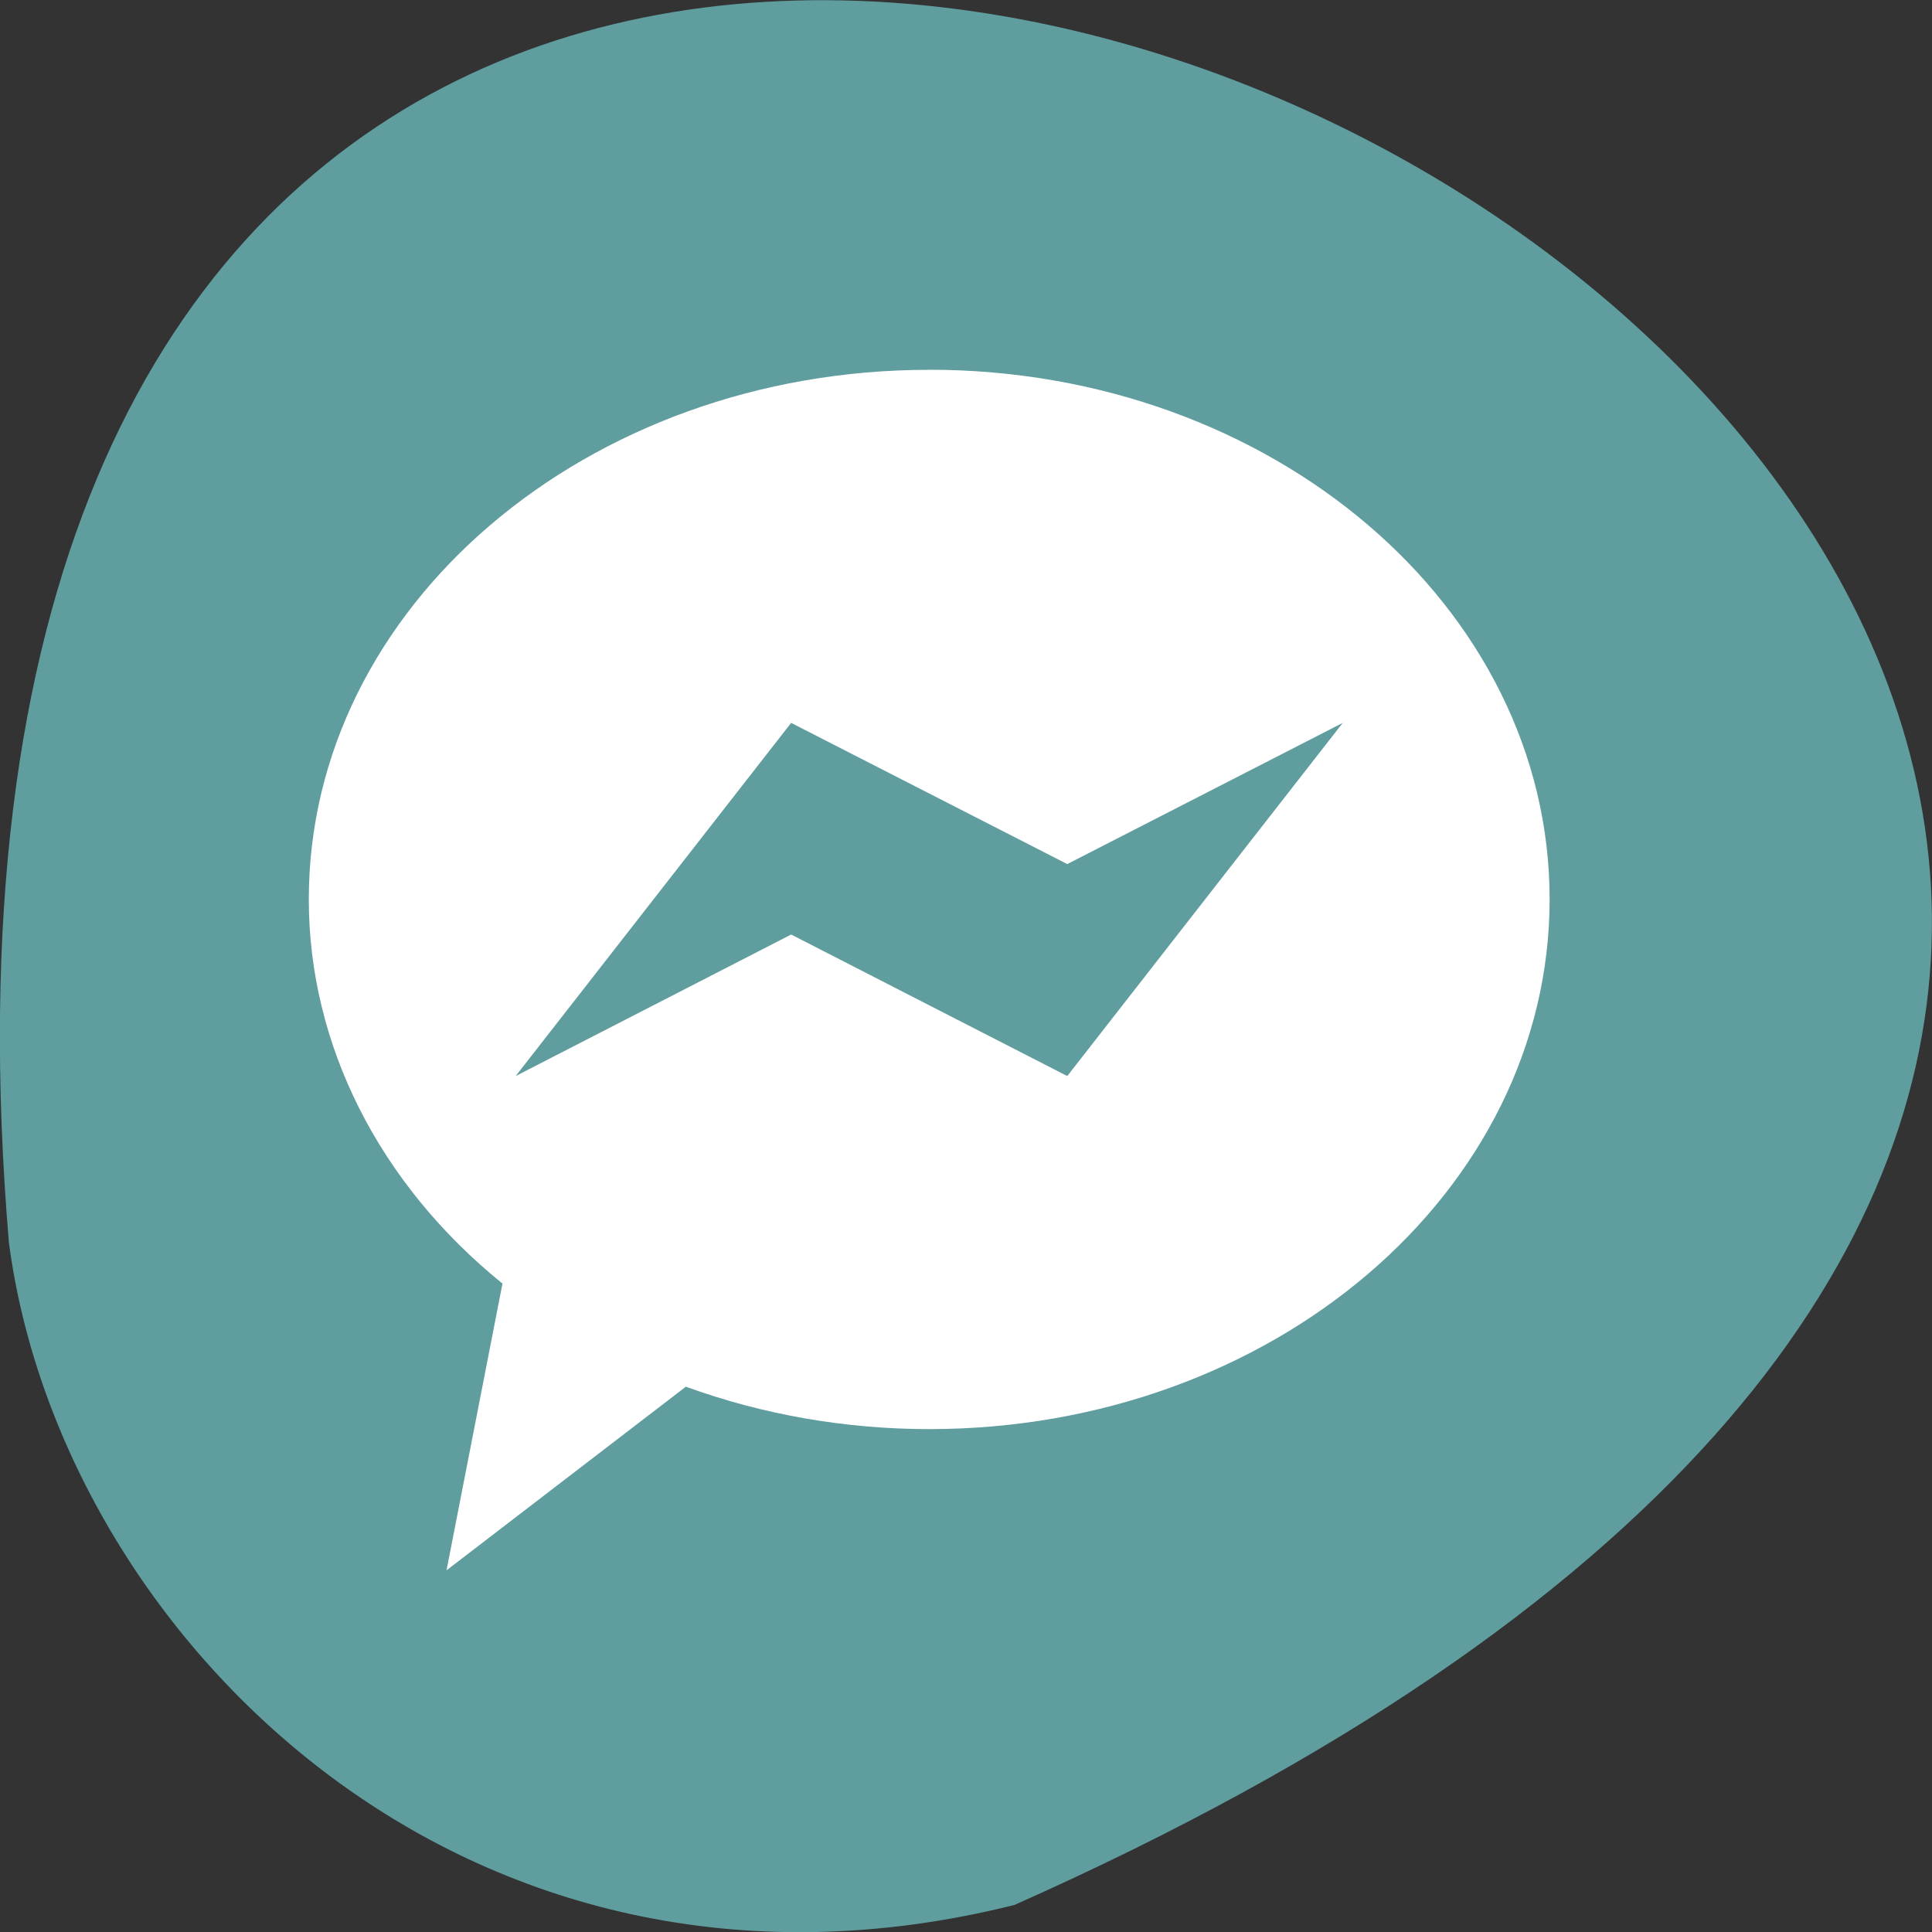 <svg xmlns="http://www.w3.org/2000/svg" viewBox="0 0 24 24"><rect x="0" y="0" width="24" height="24" fill="#333333" stroke="none"/><path d="m 12.602 23.664 c 32.531 -14.461 -15.195 -40.453 -12.492 -8.234 c 0.633 4.852 5.648 9.945 12.492 8.234" style="fill:#5f9d9f"/><path d="m 11.543 4.594 c -4.258 0 -7.707 2.945 -7.707 6.578 c 0 1.805 0.871 3.531 2.406 4.773 l -0.695 3.562 l 2.973 -2.281 c 0.957 0.348 1.984 0.527 3.023 0.527 c 4.258 0 7.707 -2.945 7.707 -6.582 c 0 -3.633 -3.453 -6.578 -7.707 -6.578 m -1.715 4.387 l 3.43 1.754 l 3.422 -1.754 l -3.422 4.387 l -3.43 -1.758 l -3.422 1.758" style="fill:#fff"/></svg>